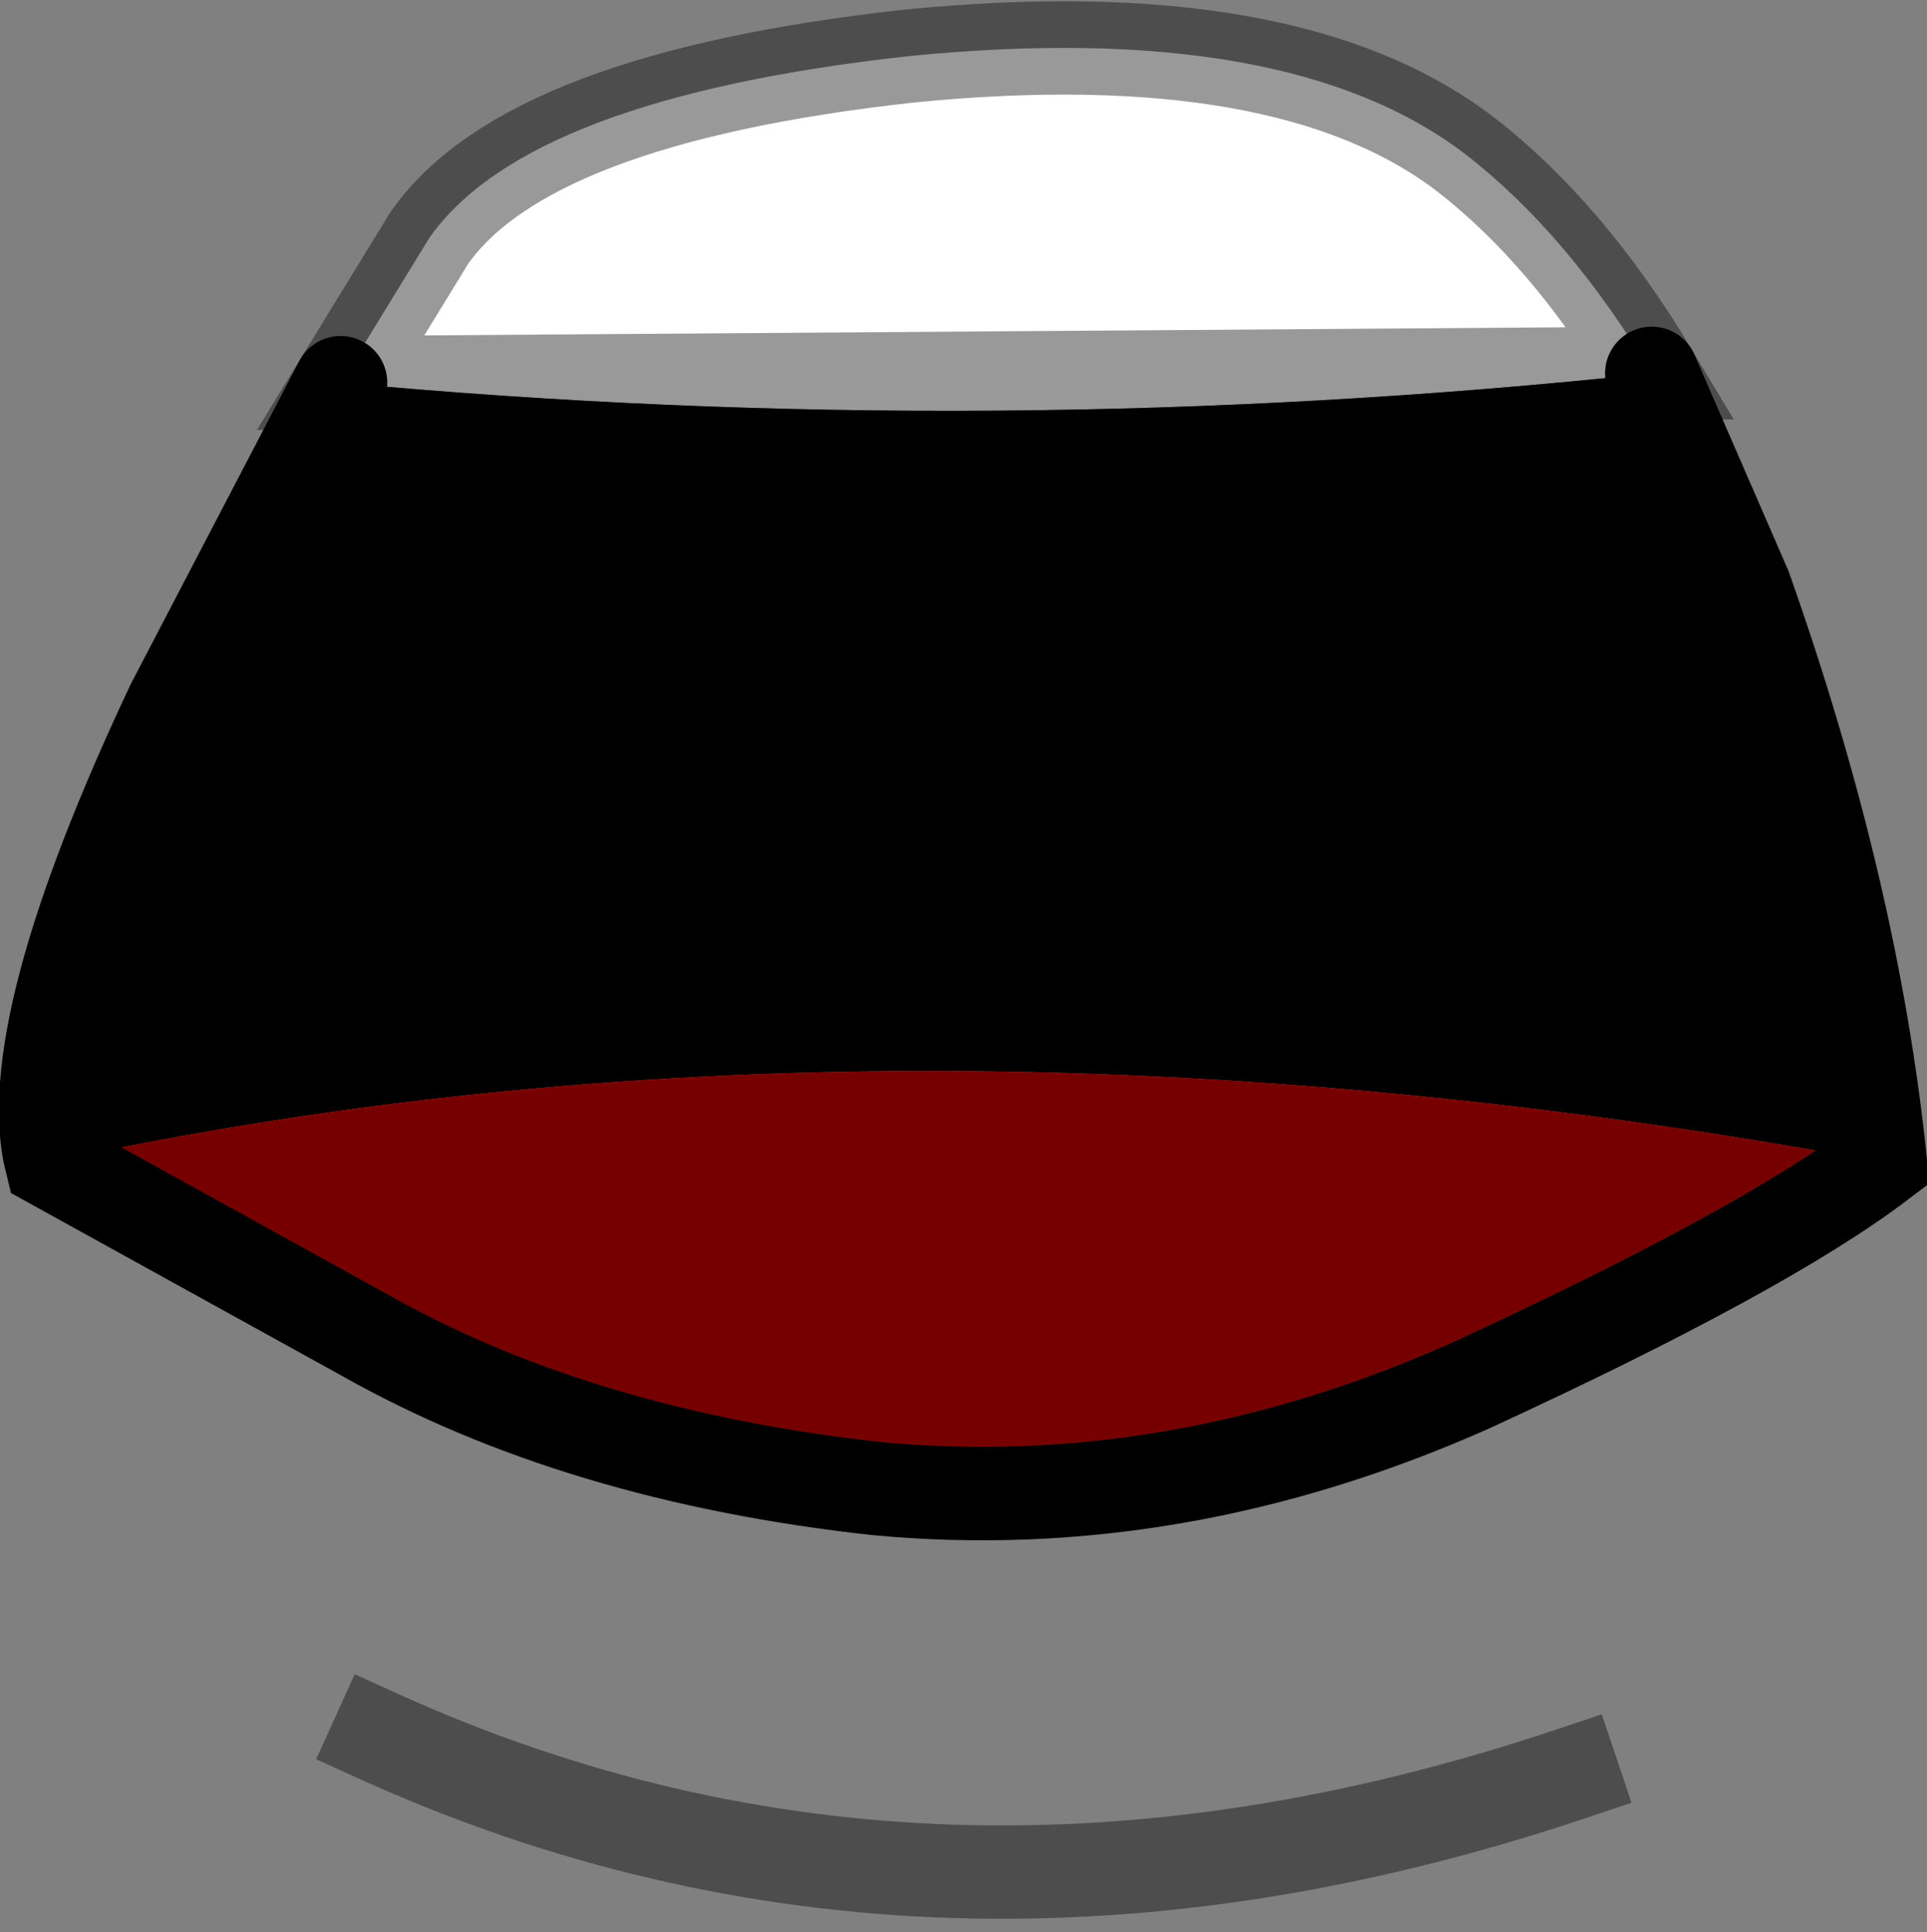 <?xml version="1.0" encoding="UTF-8" standalone="no"?>
<svg xmlns:xlink="http://www.w3.org/1999/xlink" height="20.7px" width="20.65px" xmlns="http://www.w3.org/2000/svg">
  <rect width="100%" height="100%" fill="#808080" stroke="none"/>
  <g transform="matrix(1.0, 0.0, 0.0, 1.0, 10.25, 7.65)">
    <path d="M-6.6 -3.55 L-5.65 -5.1 Q-4.6 -6.6 -0.5 -7.05 3.55 -7.45 5.45 -6.0 6.55 -5.15 7.45 -3.65 0.4 -2.9 -6.6 -3.55" fill="#ffffff" fill-rule="evenodd" stroke="none"/>
    <path d="M7.45 -3.65 L8.45 -1.35 Q9.6 1.9 9.9 4.8 -0.7 2.85 -9.7 4.8 -10.05 3.4 -8.4 -0.1 L-6.6 -3.55 Q0.4 -2.9 7.45 -3.65" fill="#000000" fill-rule="evenodd" stroke="none"/>
    <path d="M9.9 4.8 Q8.65 5.75 5.5 7.2 2.35 8.6 -0.85 8.3 -4.05 7.95 -6.35 6.65 L-9.7 4.8 Q-0.7 2.85 9.9 4.8" fill="#760000" fill-rule="evenodd" stroke="none"/>
    <path d="M7.45 -3.65 L8.45 -1.35 Q9.6 1.9 9.9 4.8 8.65 5.75 5.5 7.2 2.35 8.6 -0.85 8.3 -4.05 7.95 -6.35 6.65 L-9.7 4.8 Q-10.05 3.4 -8.4 -0.1 L-6.6 -3.55" fill="none" stroke="#000000" stroke-linecap="round" stroke-linejoin="miter-clip" stroke-miterlimit="3.0" stroke-width="1.0"/>
    <path d="M-6.2 10.95 Q-0.25 13.65 6.6 11.35" fill="none" stroke="#000000" stroke-linecap="square" stroke-linejoin="round" stroke-opacity="0.4" stroke-width="1.0"/>
    <path d="M-6.6 -3.55 L-5.65 -5.1 Q-4.6 -6.6 -0.5 -7.05 3.55 -7.45 5.45 -6.0 6.55 -5.15 7.45 -3.65 Z" fill="none" stroke="#000000" stroke-linecap="round" stroke-linejoin="miter-clip" stroke-miterlimit="3.0" stroke-opacity="0.4" stroke-width="1.0"/>
  </g>
</svg>

